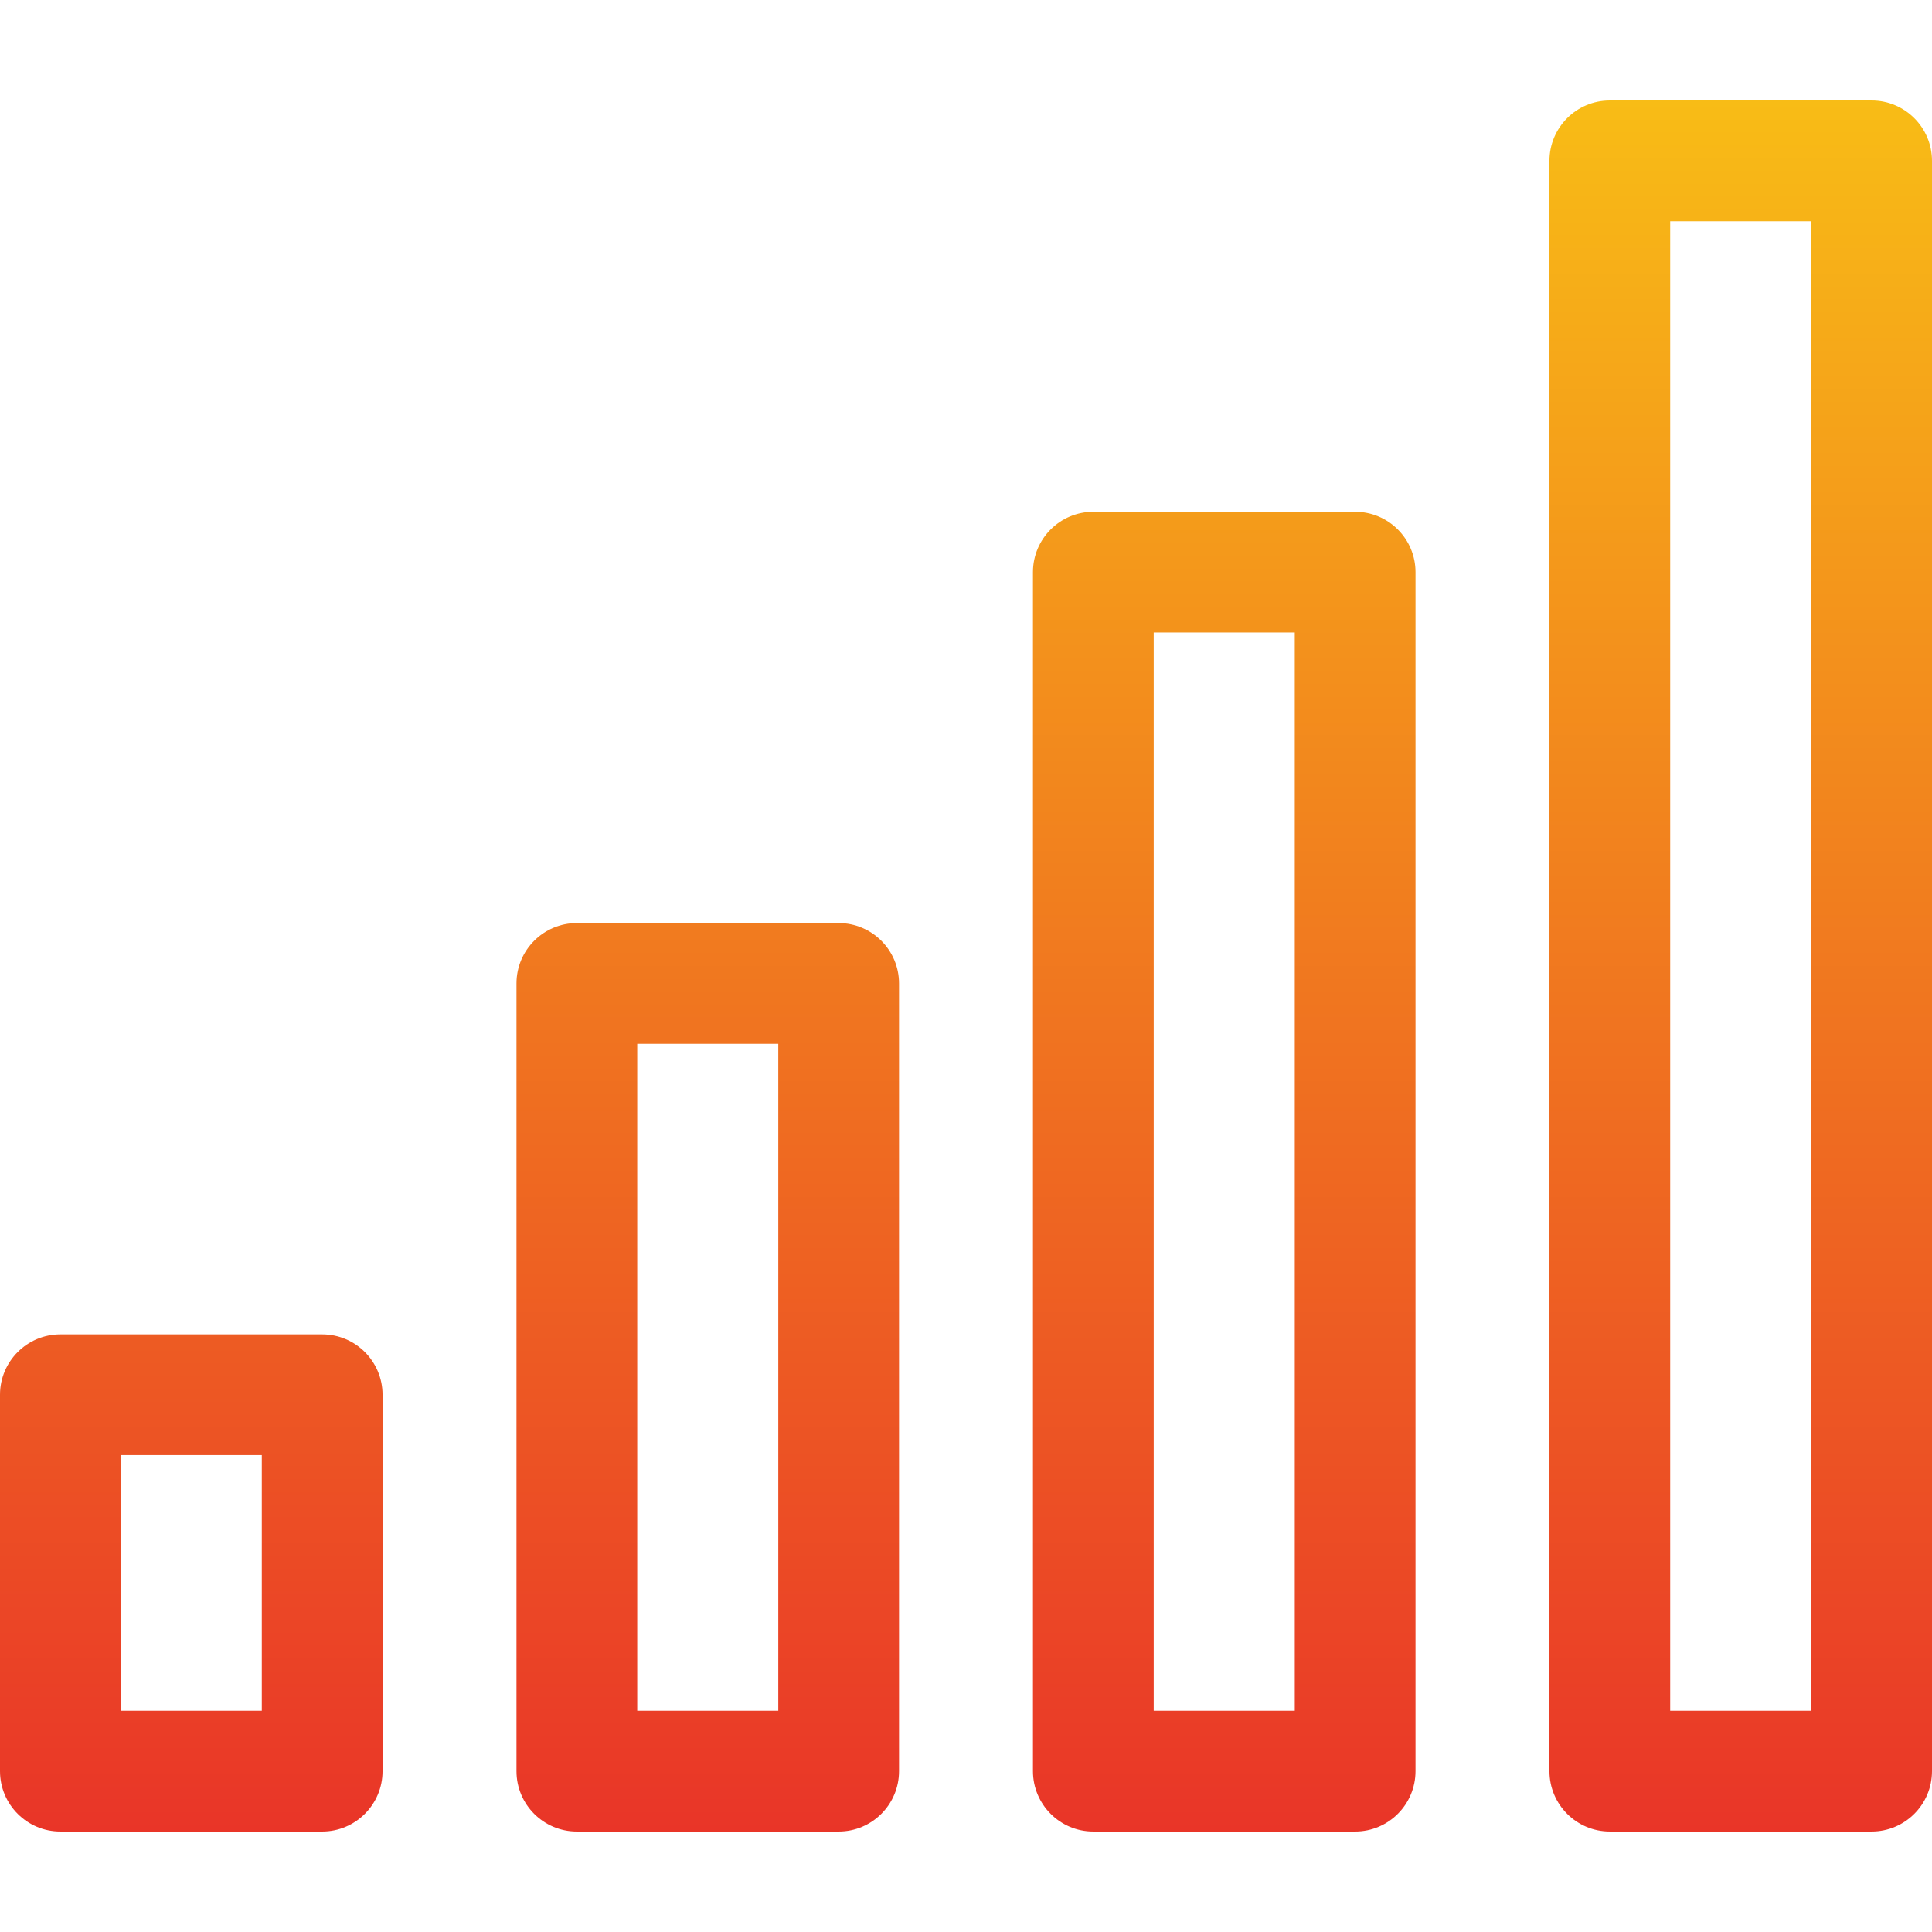 <svg id="Layer_1" enable-background="new 0 0 512 512" viewBox="0 0 512 512" xmlns="http://www.w3.org/2000/svg" xmlns:xlink="http://www.w3.org/1999/xlink"><linearGradient id="SVGID_1_" gradientUnits="userSpaceOnUse" x1="256" x2="256" y1="485.375" y2="26.626"><stop offset="0" stop-color="#e93528"/><stop offset="1" stop-color="#f8bc16"/></linearGradient><path d="m85.38 353.626h-69.38c-8.837 0-16 7.164-16 16v99.749c0 8.836 7.163 16 16 16h69.38c8.837 0 16-7.164 16-16v-99.749c0-8.836-7.163-16-16-16zm-16 99.749h-37.38v-67.749h37.38zm426.62-426.75h-69.38c-8.837 0-16 7.164-16 16v426.749c0 8.836 7.163 16 16 16h69.38c8.837 0 16-7.164 16-16v-426.749c0-8.836-7.163-16-16-16zm-16 426.75h-37.38v-394.75h37.38zm-257.747-208.749h-69.379c-8.837 0-16 7.164-16 16v208.749c0 8.836 7.163 16 16 16h69.379c8.837 0 16-7.164 16-16v-208.749c0-8.836-7.163-16-16-16zm-16 208.749h-37.379v-176.749h37.379zm152.873-317.749h-69.379c-8.837 0-16 7.164-16 16v317.749c0 8.836 7.163 16 16 16h69.379c8.837 0 16-7.164 16-16v-317.749c0-8.836-7.163-16-16-16zm-16 317.749h-37.379v-285.749h37.379z" fill="url(#SVGID_1_)"/></svg>